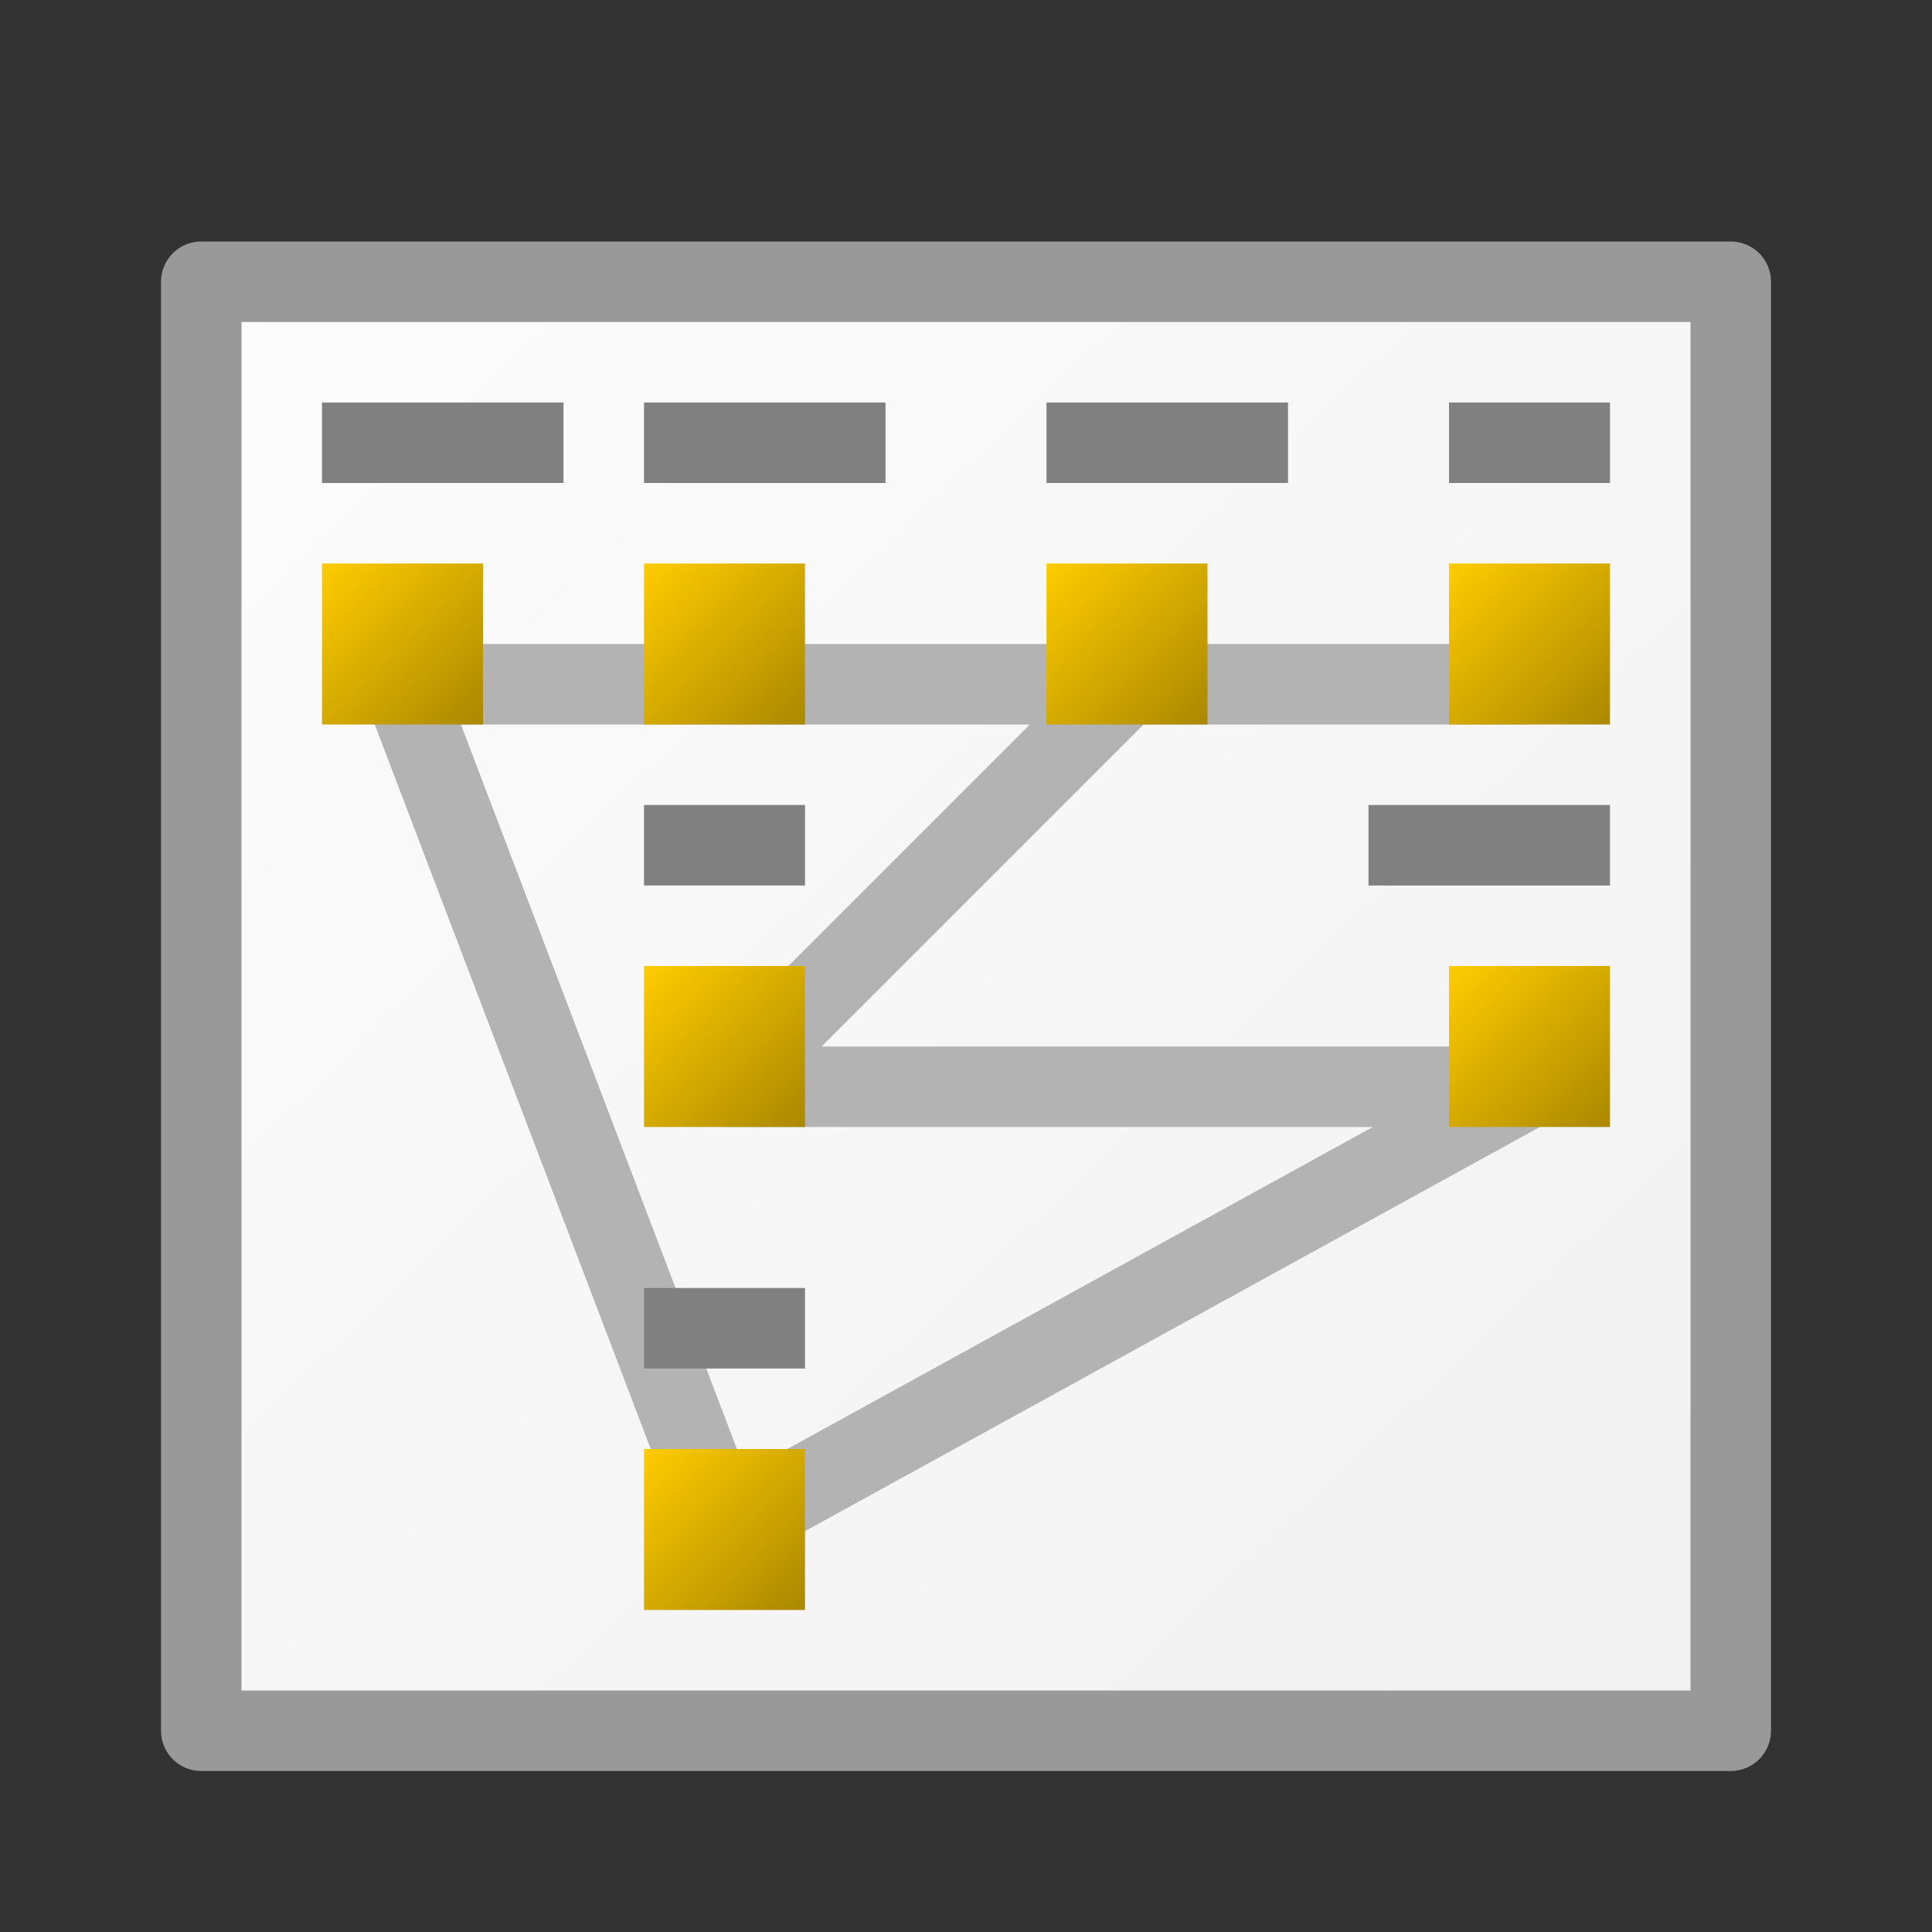 <?xml version="1.0" encoding="UTF-8" standalone="no"?>
<!-- Created with Inkscape (http://www.inkscape.org/) -->

<svg
   xmlns:dc="http://purl.org/dc/elements/1.1/"
   xmlns:cc="http://creativecommons.org/ns#"
   xmlns:rdf="http://www.w3.org/1999/02/22-rdf-syntax-ns#"
   xmlns:svg="http://www.w3.org/2000/svg"
   xmlns="http://www.w3.org/2000/svg"
   xmlns:xlink="http://www.w3.org/1999/xlink"
   xmlns:sodipodi="http://sodipodi.sourceforge.net/DTD/sodipodi-0.dtd"
   xmlns:inkscape="http://www.inkscape.org/namespaces/inkscape"
   width="24"
   height="24"
   viewBox="0 0 24 24"
   id="svg4225"
   version="1.1"
   inkscape:version="0.92.2 (5c3e80d, 2017-08-06)"
   sodipodi:docname="tlvlgraphcontrol.svg"
   inkscape:export-filename="tlvlgraphcontrol.png"
   inkscape:export-xdpi="96"
   inkscape:export-ydpi="96">
  <rect x="0" y="0" width="24" height="24" fill="#333333" stroke="none"/>
  <defs
     id="defs4227">
    <linearGradient
       inkscape:collect="always"
       id="linearGradient952">
      <stop
         style="stop-color:#ffcc00;stop-opacity:1"
         offset="0"
         id="stop948" />
      <stop
         style="stop-color:#aa8800;stop-opacity:1"
         offset="1"
         id="stop950" />
    </linearGradient>
    <linearGradient
       id="linearGradient968"
       inkscape:collect="always">
      <stop
         id="stop964"
         offset="0"
         style="stop-color:#f2f2f2;stop-opacity:1" />
      <stop
         id="stop966"
         offset="1"
         style="stop-color:#ffffff;stop-opacity:1" />
    </linearGradient>
    <linearGradient
       gradientTransform="matrix(1.003,0,0,0.95,-0.033,52.518)"
       gradientUnits="userSpaceOnUse"
       y2="1025.362"
       x2="-3"
       y1="1048.362"
       x1="20"
       id="linearGradient970"
       xlink:href="#linearGradient968"
       inkscape:collect="always" />
    <linearGradient
       inkscape:collect="always"
       xlink:href="#linearGradient952"
       id="linearGradient882"
       gradientUnits="userSpaceOnUse"
       gradientTransform="matrix(1,0,0,1,26,6.991)"
       x1="-18"
       y1="1033.362"
       x2="-16"
       y2="1035.362" />
    <linearGradient
       inkscape:collect="always"
       xlink:href="#linearGradient952"
       id="linearGradient886"
       gradientUnits="userSpaceOnUse"
       gradientTransform="matrix(1,0,0,1,22,1.991)"
       x1="-18"
       y1="1033.362"
       x2="-16"
       y2="1035.362" />
    <linearGradient
       inkscape:collect="always"
       xlink:href="#linearGradient952"
       id="linearGradient891"
       gradientUnits="userSpaceOnUse"
       gradientTransform="matrix(1,0,0,1,26,1.991)"
       x1="-18"
       y1="1033.362"
       x2="-16"
       y2="1035.362" />
    <linearGradient
       inkscape:collect="always"
       xlink:href="#linearGradient952"
       id="linearGradient895"
       gradientUnits="userSpaceOnUse"
       gradientTransform="matrix(1,0,0,1,31,1.991)"
       x1="-18"
       y1="1033.362"
       x2="-16"
       y2="1035.362" />
    <linearGradient
       inkscape:collect="always"
       xlink:href="#linearGradient952"
       id="linearGradient899"
       gradientUnits="userSpaceOnUse"
       gradientTransform="matrix(1,0,0,1,36,1.991)"
       x1="-18"
       y1="1033.362"
       x2="-16"
       y2="1035.362" />
    <linearGradient
       inkscape:collect="always"
       xlink:href="#linearGradient952"
       id="linearGradient903"
       gradientUnits="userSpaceOnUse"
       gradientTransform="matrix(1,0,0,1,36,6.991)"
       x1="-18"
       y1="1033.362"
       x2="-16"
       y2="1035.362" />
    <linearGradient
       inkscape:collect="always"
       xlink:href="#linearGradient952"
       id="linearGradient907"
       gradientUnits="userSpaceOnUse"
       gradientTransform="matrix(1,0,0,1,26,12.991)"
       x1="-18"
       y1="1033.362"
       x2="-16"
       y2="1035.362" />
  </defs>
  <sodipodi:namedview
     id="base"
     pagecolor="#ffffff"
     bordercolor="#666666"
     borderopacity="1.0"
     inkscape:pageopacity="0.0"
     inkscape:pageshadow="2"
     inkscape:zoom="16"
     inkscape:cx="15.208053"
     inkscape:cy="19.40873"
     inkscape:document-units="px"
     inkscape:current-layer="layer1"
     showgrid="true"
     inkscape:snap-bbox="true"
     inkscape:bbox-paths="true"
     inkscape:bbox-nodes="true"
     inkscape:snap-bbox-edge-midpoints="true"
     inkscape:snap-bbox-midpoints="true"
     inkscape:object-paths="true"
     inkscape:snap-intersection-paths="true"
     inkscape:object-nodes="true"
     inkscape:snap-smooth-nodes="true"
     inkscape:snap-midpoints="true"
     inkscape:snap-object-midpoints="true"
     inkscape:snap-center="true"
     units="px"
     inkscape:window-width="1920"
     inkscape:window-height="1137"
     inkscape:window-x="-8"
     inkscape:window-y="-8"
     inkscape:window-maximized="1"
     showguides="true"
     inkscape:guide-bbox="true"
     inkscape:snap-grids="true">
    <inkscape:grid
       type="xygrid"
       id="grid4241" />
  </sodipodi:namedview>
  <g
     inkscape:label="Ebene 1"
     inkscape:groupmode="layer"
     id="layer1"
     transform="translate(0,-1028.362)">
    <rect
       style="opacity:1;fill:url(#linearGradient970);fill-opacity:1;stroke:#999999;stroke-width:1;stroke-linecap:round;stroke-linejoin:round;stroke-miterlimit:4;stroke-dasharray:none;stroke-dashoffset:0;stroke-opacity:1;paint-order:normal"
       id="rect842"
       width="19"
       height="18"
       x="2.5"
       y="1031.862" />
    <g
       id="g946">
      <g
         style="stroke:#b3b3b3"
         transform="translate(24,1)"
         id="g927">
        <path
           style="fill:none;fill-rule:evenodd;stroke:#b3b3b3;stroke-width:1px;stroke-linecap:butt;stroke-linejoin:round;stroke-opacity:1"
           d="m -15,1046.362 -4,-10.5 h 14"
           id="path921"
           inkscape:connector-curvature="0"
           sodipodi:nodetypes="ccc" />
        <path
           style="fill:none;fill-rule:evenodd;stroke:#b3b3b3;stroke-width:1px;stroke-linecap:butt;stroke-linejoin:bevel;stroke-opacity:1;paint-order:normal"
           d="m -9.5,1035.362 -5.5,5.5 h 10 l -10,5.5"
           id="path923"
           inkscape:connector-curvature="0"
           sodipodi:nodetypes="cccc" />
      </g>
      <rect
         y="1033.362"
         x="4"
         height="1"
         width="3"
         id="rect908"
         style="opacity:1;fill:#808080;fill-opacity:1;stroke:none;stroke-width:1;stroke-linecap:round;stroke-linejoin:round;stroke-miterlimit:4;stroke-dasharray:none;stroke-dashoffset:0;stroke-opacity:1;paint-order:normal" />
      <rect
         style="opacity:1;fill:url(#linearGradient882);fill-opacity:1;stroke:none;stroke-width:1;stroke-linecap:round;stroke-linejoin:round;stroke-miterlimit:4;stroke-dasharray:none;stroke-dashoffset:0;stroke-opacity:1;paint-order:normal"
         id="rect880"
         width="2"
         height="2"
         x="8"
         y="1040.362" />
      <rect
         y="1035.362"
         x="4"
         height="2"
         width="2"
         id="rect884"
         style="opacity:1;fill:url(#linearGradient886);fill-opacity:1;stroke:none;stroke-width:1;stroke-linecap:round;stroke-linejoin:round;stroke-miterlimit:4;stroke-dasharray:none;stroke-dashoffset:0;stroke-opacity:1;paint-order:normal" />
      <rect
         style="opacity:1;fill:url(#linearGradient891);fill-opacity:1;stroke:none;stroke-width:1;stroke-linecap:round;stroke-linejoin:round;stroke-miterlimit:4;stroke-dasharray:none;stroke-dashoffset:0;stroke-opacity:1;paint-order:normal"
         id="rect889"
         width="2"
         height="2"
         x="8"
         y="1035.362" />
      <rect
         y="1035.362"
         x="13"
         height="2"
         width="2"
         id="rect893"
         style="opacity:1;fill:url(#linearGradient895);fill-opacity:1;stroke:none;stroke-width:1;stroke-linecap:round;stroke-linejoin:round;stroke-miterlimit:4;stroke-dasharray:none;stroke-dashoffset:0;stroke-opacity:1;paint-order:normal" />
      <rect
         style="opacity:1;fill:url(#linearGradient899);fill-opacity:1;stroke:none;stroke-width:1;stroke-linecap:round;stroke-linejoin:round;stroke-miterlimit:4;stroke-dasharray:none;stroke-dashoffset:0;stroke-opacity:1;paint-order:normal"
         id="rect897"
         width="2"
         height="2"
         x="18"
         y="1035.362" />
      <rect
         y="1040.362"
         x="18"
         height="2"
         width="2"
         id="rect901"
         style="opacity:1;fill:url(#linearGradient903);fill-opacity:1;stroke:none;stroke-width:1;stroke-linecap:round;stroke-linejoin:round;stroke-miterlimit:4;stroke-dasharray:none;stroke-dashoffset:0;stroke-opacity:1;paint-order:normal" />
      <rect
         style="opacity:1;fill:url(#linearGradient907);fill-opacity:1;stroke:none;stroke-width:1;stroke-linecap:round;stroke-linejoin:round;stroke-miterlimit:4;stroke-dasharray:none;stroke-dashoffset:0;stroke-opacity:1;paint-order:normal"
         id="rect905"
         width="2"
         height="2"
         x="8"
         y="1046.362" />
      <rect
         style="opacity:1;fill:#808080;fill-opacity:1;stroke:none;stroke-width:1;stroke-linecap:round;stroke-linejoin:round;stroke-miterlimit:4;stroke-dasharray:none;stroke-dashoffset:0;stroke-opacity:1;paint-order:normal"
         id="rect909"
         width="3"
         height="1"
         x="8"
         y="1033.362" />
      <rect
         y="1033.362"
         x="13"
         height="1"
         width="3"
         id="rect911"
         style="opacity:1;fill:#808080;fill-opacity:1;stroke:none;stroke-width:1;stroke-linecap:round;stroke-linejoin:round;stroke-miterlimit:4;stroke-dasharray:none;stroke-dashoffset:0;stroke-opacity:1;paint-order:normal" />
      <rect
         style="opacity:1;fill:#808080;fill-opacity:1;stroke:none;stroke-width:1;stroke-linecap:round;stroke-linejoin:round;stroke-miterlimit:4;stroke-dasharray:none;stroke-dashoffset:0;stroke-opacity:1;paint-order:normal"
         id="rect913"
         width="2"
         height="1"
         x="18"
         y="1033.362" />
      <rect
         y="1038.362"
         x="8"
         height="1"
         width="2"
         id="rect915"
         style="opacity:1;fill:#808080;fill-opacity:1;stroke:none;stroke-width:1;stroke-linecap:round;stroke-linejoin:round;stroke-miterlimit:4;stroke-dasharray:none;stroke-dashoffset:0;stroke-opacity:1;paint-order:normal" />
      <rect
         y="1038.362"
         x="17"
         height="1"
         width="3"
         id="rect917"
         style="opacity:1;fill:#808080;fill-opacity:1;stroke:none;stroke-width:1;stroke-linecap:round;stroke-linejoin:round;stroke-miterlimit:4;stroke-dasharray:none;stroke-dashoffset:0;stroke-opacity:1;paint-order:normal" />
      <rect
         style="opacity:1;fill:#808080;fill-opacity:1;stroke:none;stroke-width:1;stroke-linecap:round;stroke-linejoin:round;stroke-miterlimit:4;stroke-dasharray:none;stroke-dashoffset:0;stroke-opacity:1;paint-order:normal"
         id="rect919"
         width="2"
         height="1"
         x="8"
         y="1044.362" />
    </g>
  </g>
</svg>
